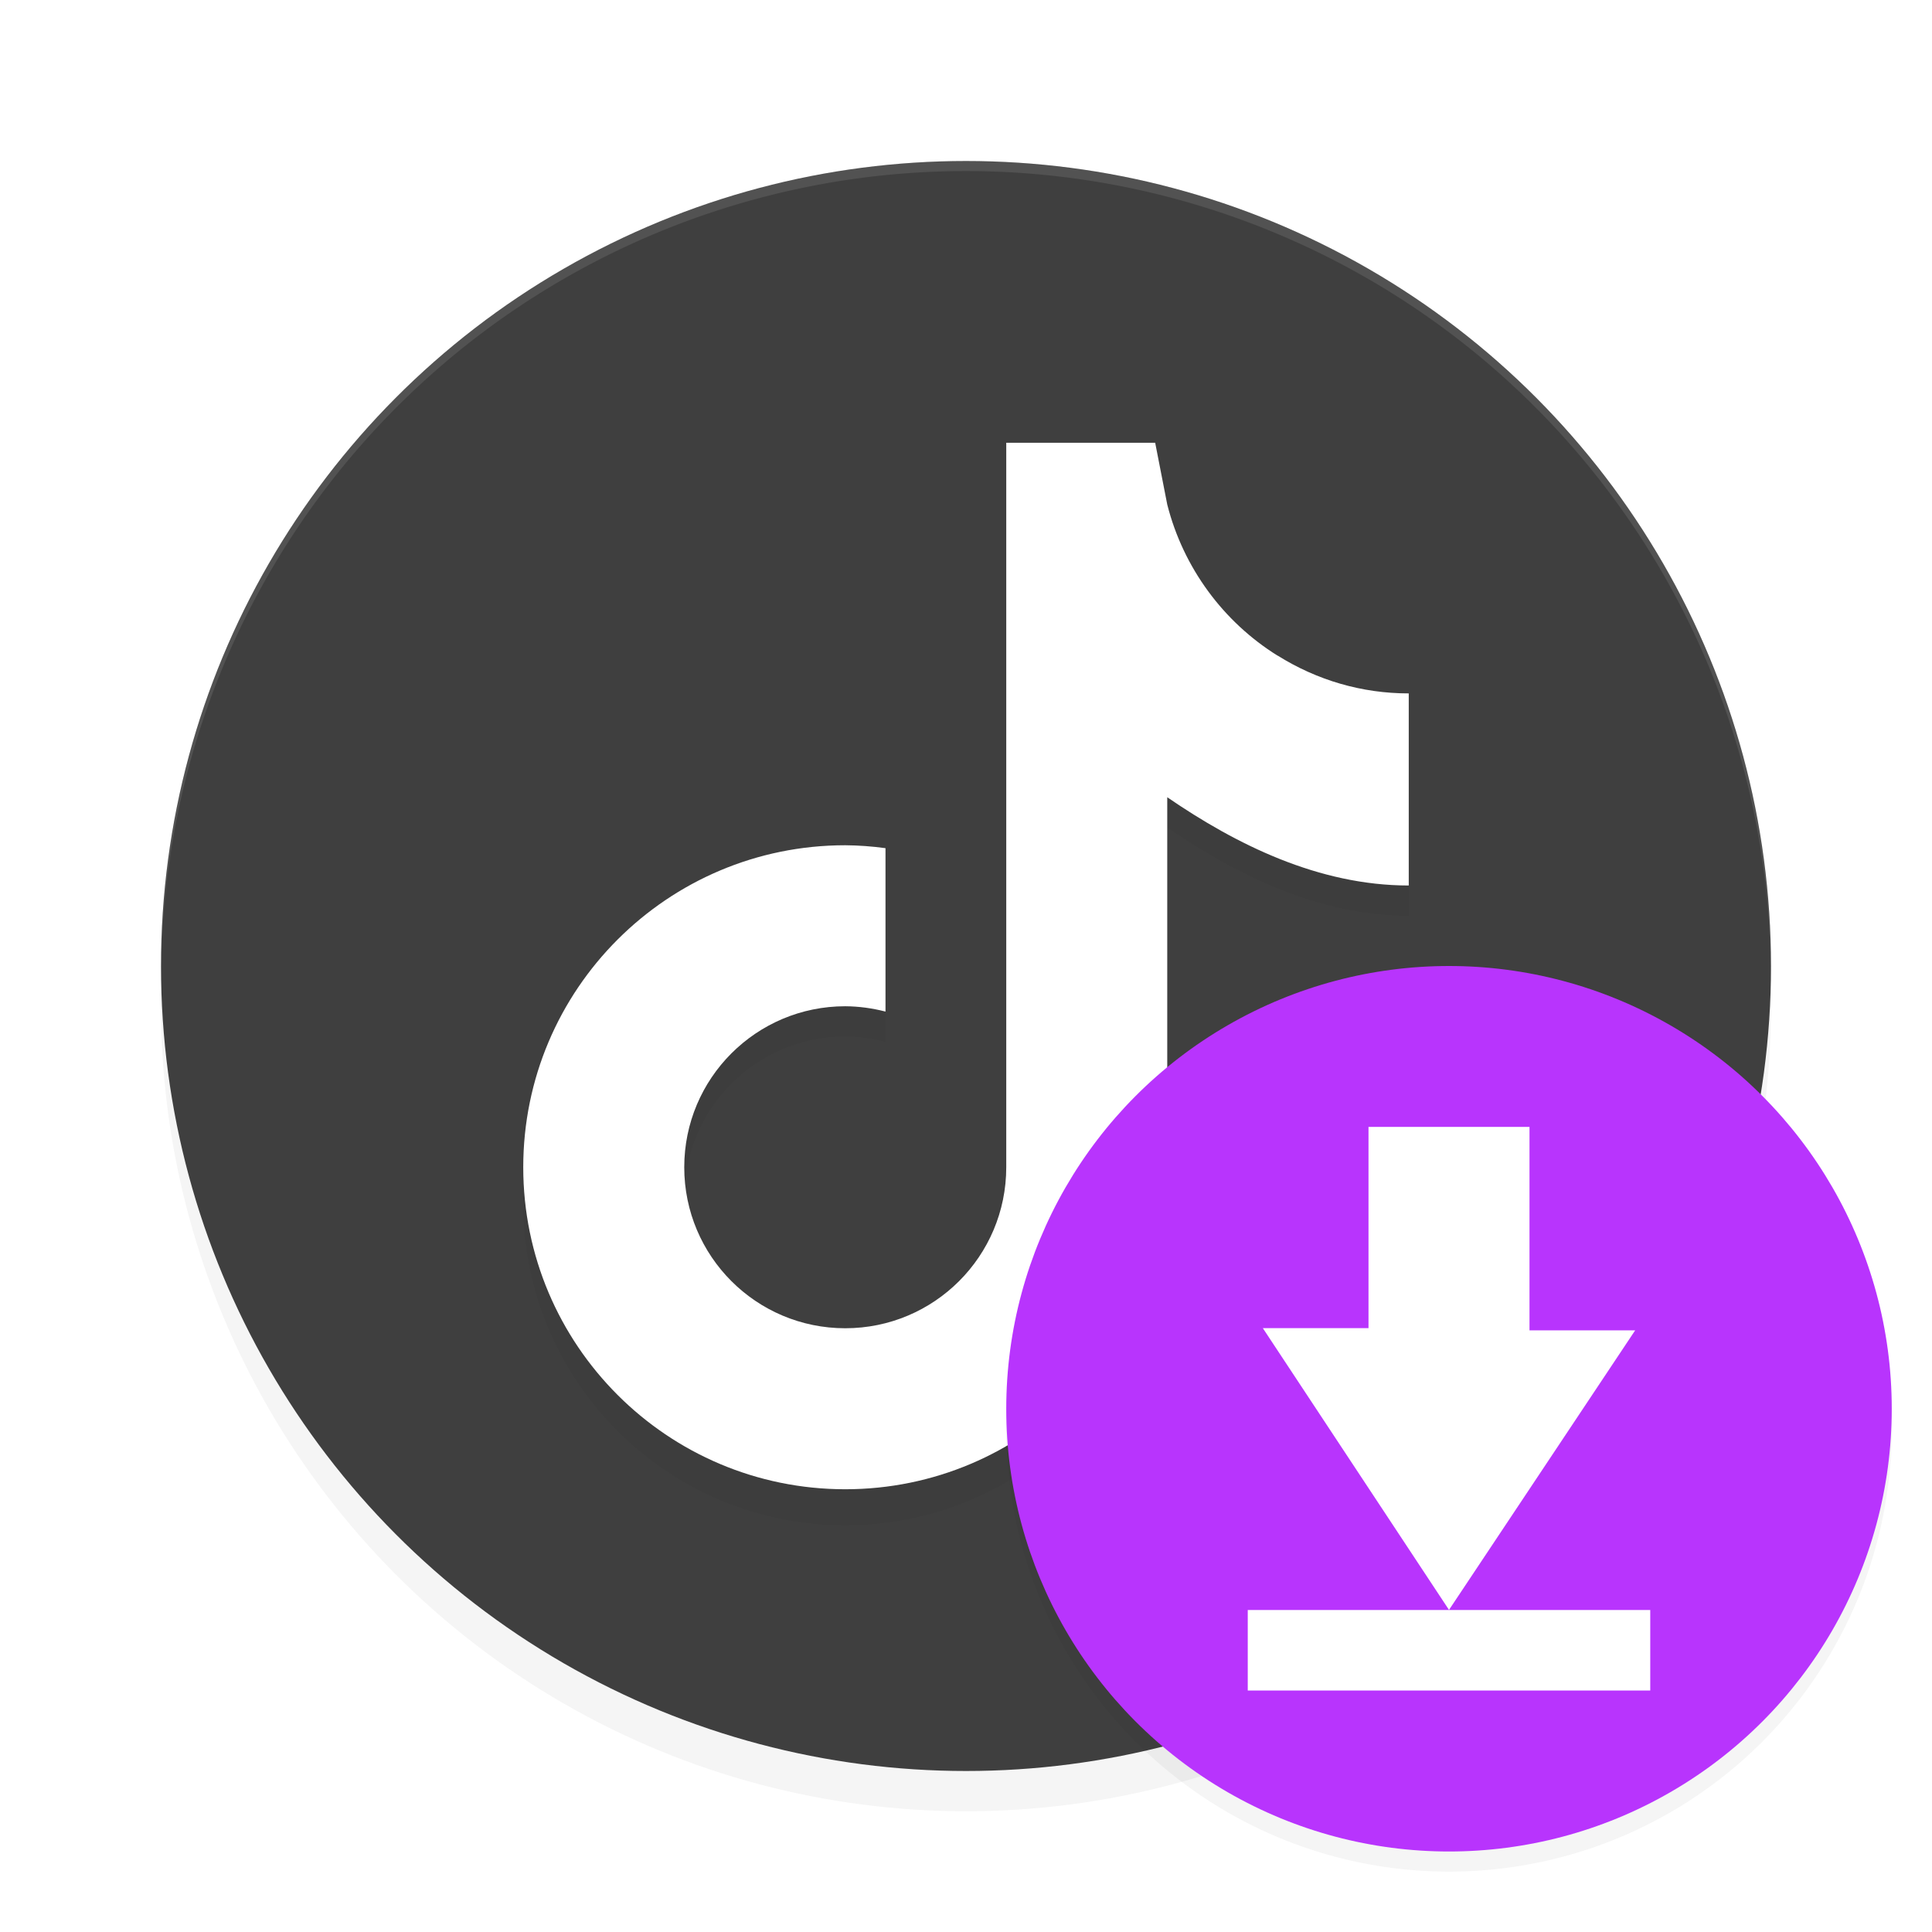 <?xml version='1.0' encoding='utf-8'?>
<svg xmlns="http://www.w3.org/2000/svg" width="192" height="192" version="1.1" id="svg5">
  <defs>
    <filter id="filter860" style="color-interpolation-filters:sRGB" width="1.10" height="1.10" x="0.05" y="0.05">
      <feGaussianBlur stdDeviation="3.20"/>
    </filter>
    <filter id="filter876" style="color-interpolation-filters:sRGB" width="1.10" height="1.09" x="0.05" y="0.04">
      <feGaussianBlur stdDeviation="1.92"/>
    </filter>
    <filter id="filter2918" style="color-interpolation-filters:sRGB" width="1.10" height="1.10" x="0.05" y="0.05">
      <feGaussianBlur stdDeviation="1.76"/>
    </filter>
  </defs>
  <circle style="filter:url(#filter860);opacity:0.20" cx="96" cy="100" r="80"/>
  <circle style="fill:#3f3f3f" cx="96" cy="96" r="80"/>
  <path style="filter:url(#filter876);opacity:0.20" d="M 100,47.00 V 119 c 0,8.84 -7.16,16 -16,16 -8.84,0 -16,-7.16 -16,-16 0,-8.84 7.16,-16 16,-16 1.35,0.01 2.69,0.19 4,0.53 V 87.29 c -1.33,0.18 -2.66,0.28 -4,0.29 -17.67,0 -32,14.33 -32,32.00 0,17.67 14.33,32 32,32 17.67,0 32,-14.33 32,-32 V 82.23 c 6.87,4.71 15.05,8.77 24,8.77 V 75.70 71.91 c -4.66,0.00 -9.10,-1.30 -13.05,-3.77 v 0.01 C 121.58,64.80 117.60,59.44 116,53.14 l -1.20,-6.14 z"/>
  <path style="fill:#ffffff" d="m 100,44 v 72 c 0,8.84 -7.16,16 -16,16 -8.84,0 -16,-7.16 -16,-16 0,-8.84 7.16,-16 16,-16 1.35,0.01 2.69,0.19 4,0.53 V 84.29 C 86.67,84.11 85.34,84.01 84,84 66.33,84 52,98.33 52,116 c 0,17.67 14.33,32 32,32 17.67,0 32,-14.33 32,-32 V 79.23 C 122.87,83.94 131.05,88 140,88 V 72.70 68.91 c -4.66,0.00 -9.10,-1.30 -13.05,-3.77 v 0.01 C 121.58,61.80 117.60,56.44 116,50.14 L 114.80,44 Z"/>
  <path style="opacity:0.10;fill:#ffffff" d="M 96,16 A 80,80 0 0 0 16,96 80,80 0 0 0 16.02,96.49 80,80 0 0 1 96,17 80,80 0 0 1 175.97,96.49 80,80 0 0 0 176,96 80,80 0 0 0 96,16 Z"/>
  <circle style="filter:url(#filter2918);opacity:0.20" cx="144" cy="142" r="44"/>
  <circle style="fill:#b834fd" cx="144" cy="140" r="44"/>
  <path fill="#ffffff" d="m 152,112 v 20.21 h 10.50 l -18.50,27.78 -18.50,-28 H 136 v -20 h 16 z m -28,48 h 40 v 8 h -40 z"/>
</svg>
